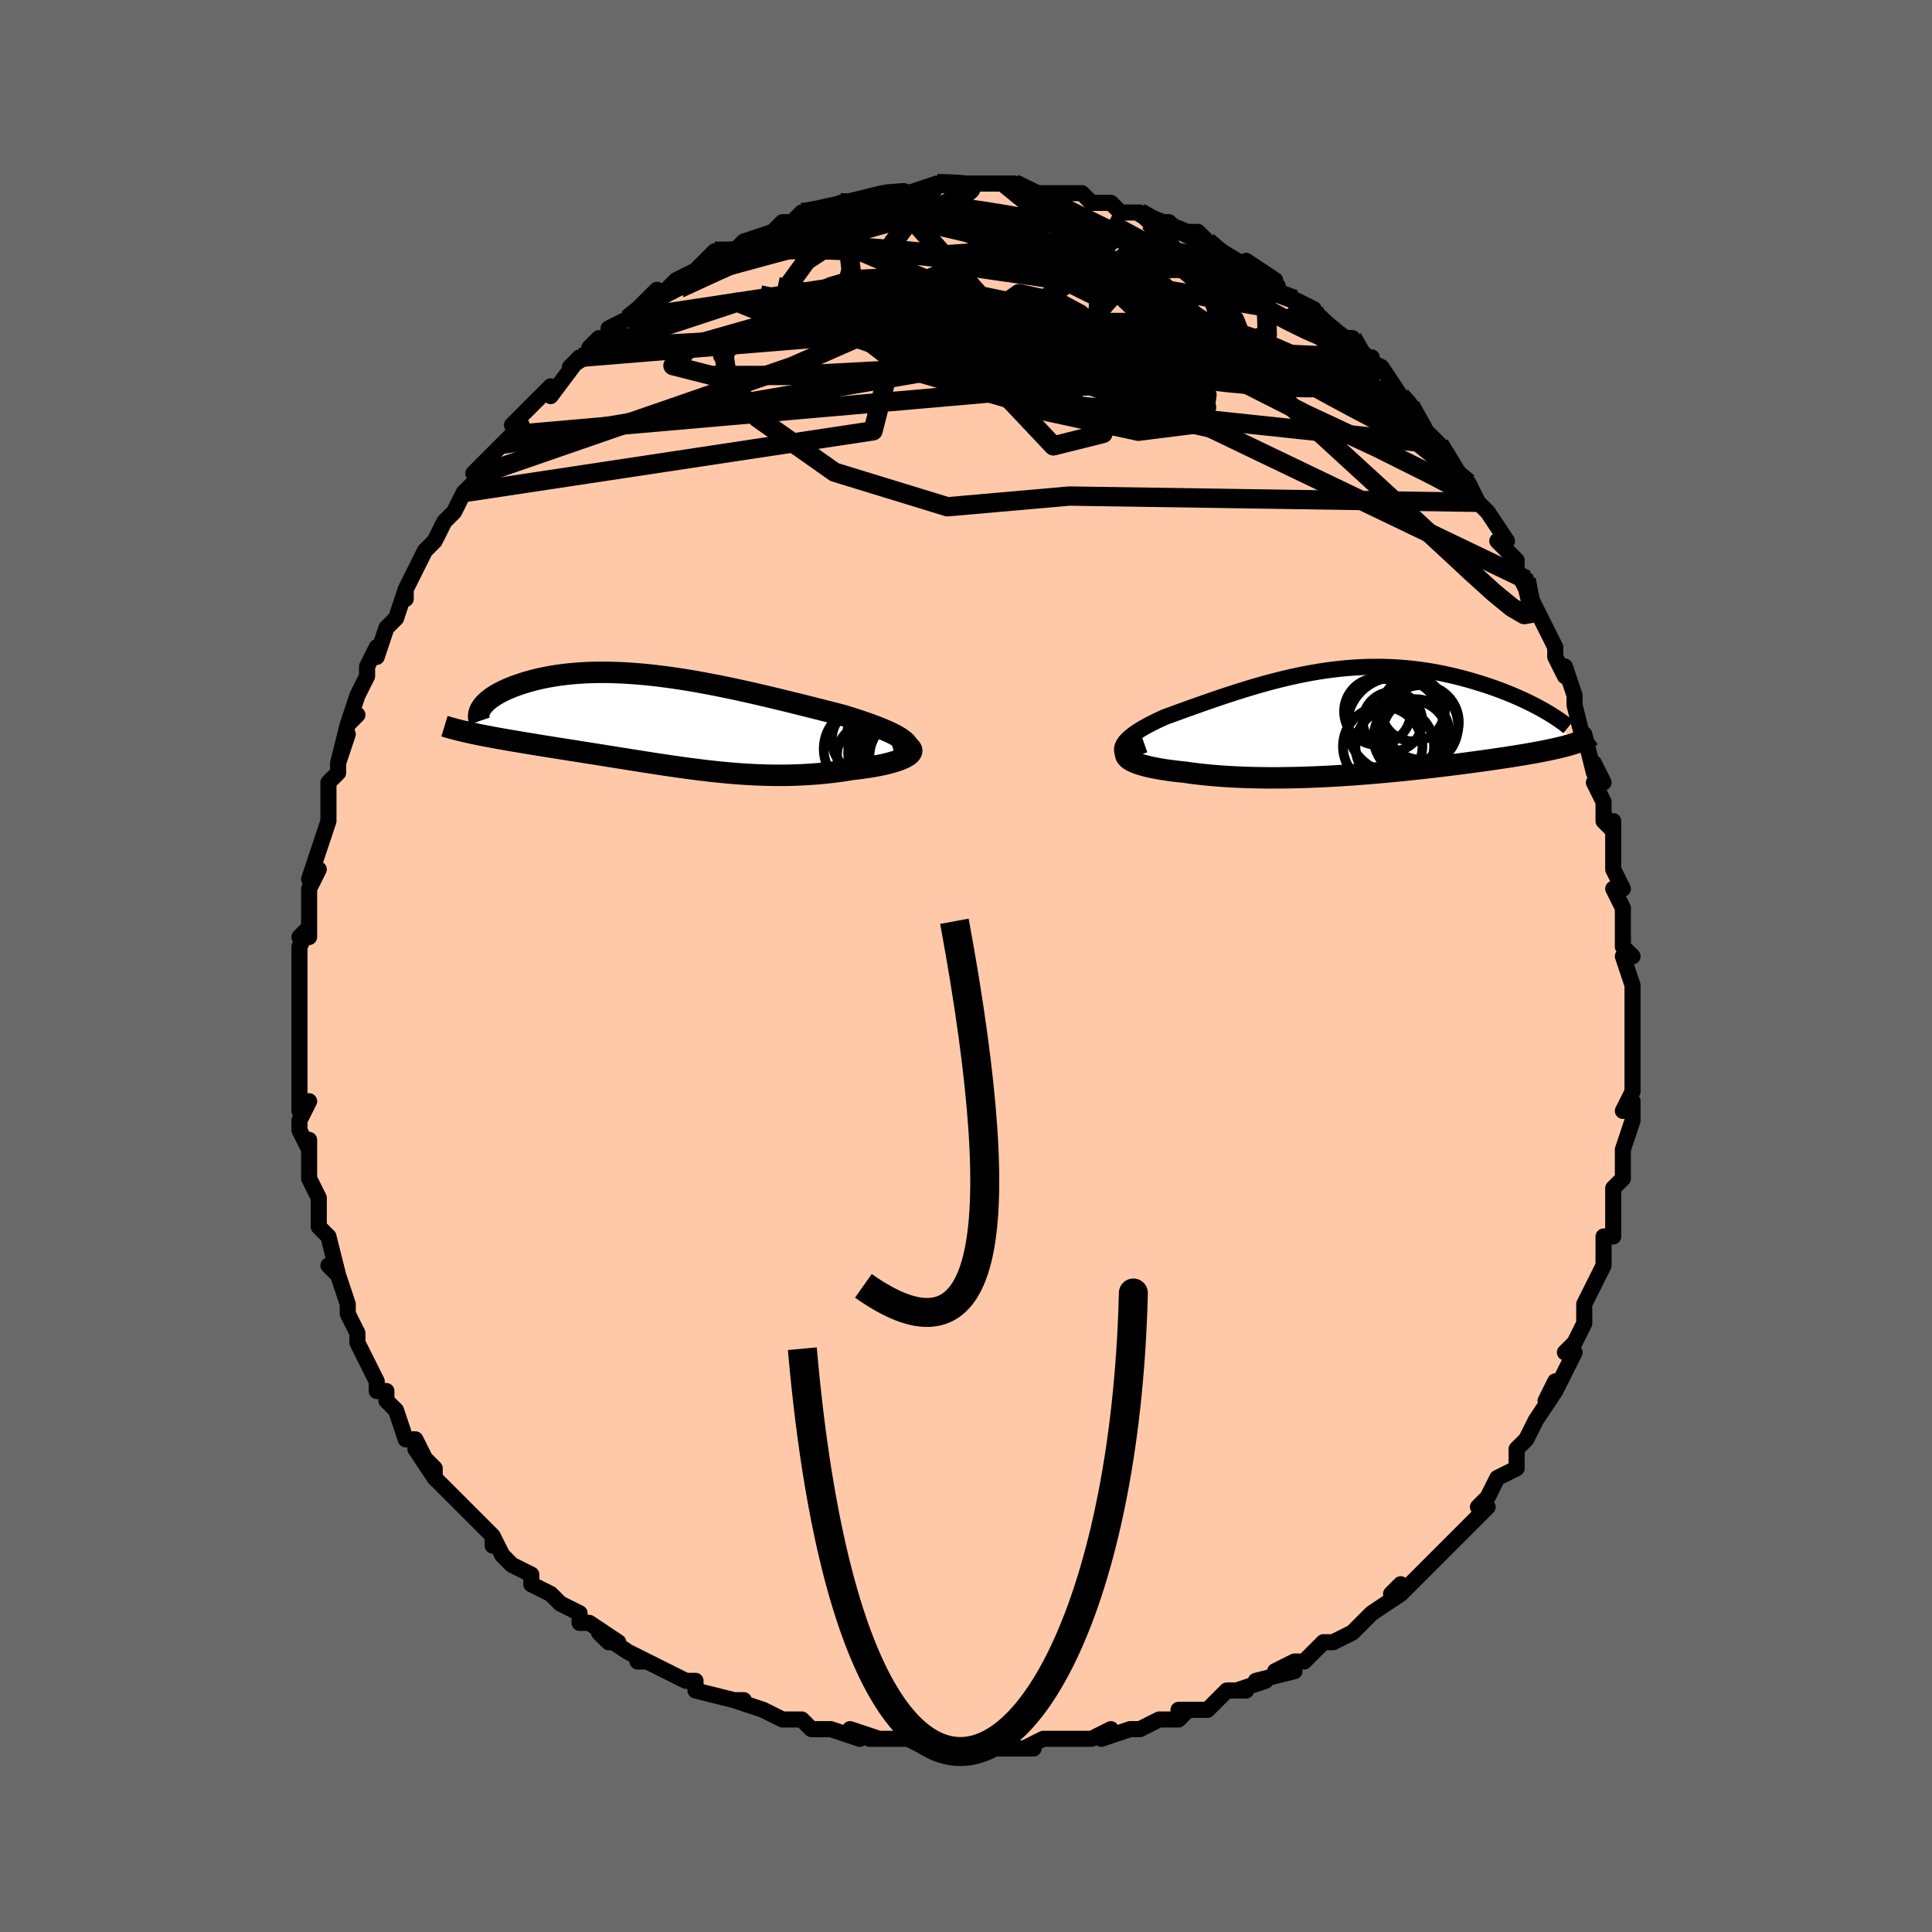 <svg viewBox="-100 -100 200 200" xmlns="http://www.w3.org/2000/svg" width="400" height="400" id="face-svg"><defs><clipPath id="leftEyeClipPath"><polyline points="24.702,2.09,24.488,1.911,24.235,1.731,23.942,1.55,23.614,1.369,23.251,1.187,22.857,1.005,22.432,0.822,21.979,0.638,21.5,0.454,20.997,0.27,20.471,0.086,19.923,-0.099,19.356,-0.283,18.771,-0.467,18.169,-0.65,17.428,-0.839,16.671,-1.032,15.9,-1.228,15.116,-1.427,14.32,-1.626,13.516,-1.827,12.703,-2.028,11.883,-2.228,11.058,-2.427,10.229,-2.623,9.398,-2.817,8.565,-3.007,7.732,-3.192,6.899,-3.372,6.068,-3.546,5.241,-3.713,4.417,-3.873,3.598,-4.025,2.785,-4.168,1.979,-4.302,1.18,-4.427,0.39,-4.541,-0.391,-4.645,-1.163,-4.739,-1.923,-4.821,-2.673,-4.892,-3.41,-4.951,-4.134,-4.999,-4.846,-5.035,-5.543,-5.06,-6.226,-5.073,-6.894,-5.074,-7.547,-5.064,-8.184,-5.042,-8.805,-5.01,-9.409,-4.967,-9.996,-4.914,-10.566,-4.851,-11.118,-4.779,-11.653,-4.698,-12.169,-4.608,-12.668,-4.511,-13.147,-4.407,-13.609,-4.296,-14.052,-4.18,-14.476,-4.059,-14.881,-3.933,-15.268,-3.805,-15.637,-3.673,-15.987,-3.54,-16.32,-3.404,-16.636,-3.265,-16.935,-3.123,-17.218,-2.978,-17.483,-2.831,-17.731,-2.682,-17.963,-2.532,-18.177,-2.381,-18.374,-2.228,-18.554,-2.075,-18.716,-1.922,-18.862,-1.77,-18.991,-1.617,-19.102,-1.466,-19.753,1.304,-19.368,1.383,-18.971,1.461,-18.563,1.54,-18.144,1.619,-17.714,1.699,-17.274,1.778,-16.823,1.858,-16.363,1.938,-15.893,2.019,-15.413,2.1,-14.924,2.182,-14.427,2.264,-13.922,2.348,-13.408,2.432,-12.885,2.517,-12.35,2.602,-11.805,2.689,-11.249,2.777,-10.683,2.866,-10.109,2.957,-9.525,3.048,-8.934,3.141,-8.335,3.236,-7.73,3.332,-7.118,3.429,-6.5,3.527,-5.876,3.627,-5.247,3.727,-4.614,3.828,-3.976,3.93,-3.333,4.032,-2.687,4.134,-2.038,4.236,-1.385,4.337,-0.729,4.437,-0.07,4.536,0.592,4.633,1.256,4.728,1.923,4.821,2.593,4.911,3.265,4.997,3.94,5.079,4.617,5.158,5.296,5.231,5.978,5.298,6.662,5.36,7.349,5.416,8.037,5.465,8.729,5.506,9.422,5.539,10.118,5.565,10.815,5.581,11.515,5.588,12.216,5.586,12.918,5.574,13.622,5.551,14.326,5.518,15.03,5.474,15.733,5.419,16.435,5.353,17.134,5.277,17.83,5.189,18.522,5.09,19.207,4.98,19.728,4.921,20.236,4.857,20.731,4.786,21.211,4.711,21.674,4.629,22.12,4.542,22.546,4.451,22.951,4.354,23.332,4.252,23.689,4.146,24.019,4.036,24.319,3.922,24.588,3.804,24.824,3.683,25.023,3.559"></polyline></clipPath><clipPath id="rightEyeClipPath"><polyline points="-24.513,2.841,-24.458,2.631,-24.36,2.421,-24.22,2.21,-24.042,1.997,-23.827,1.784,-23.578,1.57,-23.297,1.355,-22.986,1.139,-22.647,0.922,-22.281,0.705,-21.891,0.488,-21.478,0.27,-21.044,0.052,-20.589,-0.165,-20.116,-0.382,-19.505,-0.606,-18.879,-0.835,-18.239,-1.067,-17.586,-1.302,-16.923,-1.539,-16.25,-1.777,-15.567,-2.016,-14.877,-2.253,-14.181,-2.489,-13.478,-2.722,-12.769,-2.952,-12.057,-3.177,-11.34,-3.396,-10.621,-3.61,-9.898,-3.816,-9.174,-4.014,-8.448,-4.202,-7.722,-4.382,-6.995,-4.551,-6.268,-4.709,-5.541,-4.855,-4.816,-4.99,-4.092,-5.112,-3.37,-5.22,-2.651,-5.316,-1.934,-5.397,-1.221,-5.465,-0.511,-5.519,0.194,-5.559,0.894,-5.585,1.59,-5.596,2.28,-5.594,2.964,-5.578,3.641,-5.549,4.311,-5.506,4.974,-5.451,5.629,-5.383,6.275,-5.304,6.912,-5.213,7.54,-5.112,8.158,-5,8.766,-4.88,9.362,-4.751,9.948,-4.614,10.522,-4.47,11.083,-4.321,11.632,-4.166,12.167,-4.007,12.689,-3.845,13.198,-3.681,13.693,-3.514,14.178,-3.343,14.652,-3.169,15.114,-2.991,15.565,-2.811,16.004,-2.628,16.43,-2.443,16.845,-2.257,17.246,-2.07,17.635,-1.883,18.01,-1.695,18.373,-1.508,18.722,-1.321,19.058,-1.134,22.425,2.301,22.194,2.376,21.951,2.45,21.695,2.524,21.427,2.598,21.145,2.671,20.849,2.744,20.541,2.817,20.219,2.89,19.883,2.963,19.534,3.036,19.171,3.109,18.794,3.183,18.404,3.256,17.999,3.33,17.58,3.405,17.146,3.479,16.696,3.554,16.229,3.63,15.746,3.706,15.247,3.783,14.731,3.861,14.198,3.939,13.647,4.019,13.08,4.099,12.496,4.18,11.895,4.262,11.277,4.344,10.643,4.427,9.992,4.51,9.325,4.594,8.641,4.677,7.942,4.76,7.228,4.843,6.499,4.925,5.756,5.006,4.999,5.086,4.229,5.165,3.446,5.241,2.651,5.316,1.845,5.387,1.028,5.456,0.202,5.521,-0.632,5.583,-1.475,5.64,-2.324,5.693,-3.179,5.741,-4.039,5.783,-4.902,5.819,-5.768,5.85,-6.635,5.873,-7.501,5.889,-8.366,5.898,-9.229,5.899,-10.086,5.891,-10.938,5.875,-11.783,5.85,-12.618,5.816,-13.443,5.773,-14.256,5.72,-15.054,5.657,-15.837,5.584,-16.601,5.501,-17.346,5.409,-18.07,5.307,-18.663,5.245,-19.236,5.177,-19.787,5.103,-20.315,5.023,-20.817,4.938,-21.291,4.847,-21.737,4.75,-22.152,4.647,-22.534,4.539,-22.881,4.425,-23.191,4.306,-23.462,4.181,-23.691,4.052,-23.876,3.918,-24.015,3.779"></polyline></clipPath><filter id="fuzzy"><feTurbulence id="turbulence" baseFrequency="0.05" numOctaves="3" type="noise" result="noise"></feTurbulence><feDisplacementMap in="SourceGraphic" in2="noise" scale="2"></feDisplacementMap></filter><linearGradient id="rainbowGradient" x1="0%" y1="0%" x2="100%" y2="0%"><stop offset="0%" style="stop-color: rgb(80, 68, 68);  stop-opacity: 1"></stop><stop offset="50%" style="stop-color: rgb(220, 208, 186);  stop-opacity: 1"></stop><stop offset="100%" style="stop-color: rgb(255, 105, 180);  stop-opacity: 1"></stop></linearGradient></defs><title>That&#39;s an ugly face</title><desc>CREATED BY XUAN TANG, MORE INFO AT TXSTC55.GITHUB.IO</desc><rect x="-100" y="-100" width="100%" height="100%" opacity="1" fill="rgb(105, 105, 105)"></rect><polyline id="faceContour" points="68,-1,69,2,69,3,69,6,69,5,69,8,69,7,69,7,69,11,69,12,69,13,68,15,69,14,69,16,68,19,68,19,68,20,68,22,68,22,67,23,67,26,67,28,66,28,66,31,66,31,65,33,65,33,64,35,64,36,64,35,64,36,64,37,63,39,62,40,63,40,61,44,61,43,60,45,61,44,59,47,58,49,58,49,57,50,57,51,57,52,55,53,54,55,54,55,53,56,54,56,53,57,51,59,51,59,49,61,49,61,49,61,49,61,45,65,45,64,44,65,45,65,42,67,41,68,40,69,40,69,40,69,38,70,37,70,35,72,35,72,34,72,32,73,34,73,30,74,31,74,28,75,29,75,27,75,25,77,25,77,22,77,23,77,22,78,20,78,20,78,18,79,17,79,14,80,15,79,13,80,11,80,11,80,9,80,9,80,8,80,6,81,7,81,3,81,2,81,0,81,-2,81,0,81,-2,81,-4,81,-4,81,-6,80,-7,80,-10,80,-8,80,-9,80,-12,79,-11,80,-14,79,-15,79,-16,79,-17,78,-19,78,-19,78,-21,77,-21,77,-24,76,-23,76,-24,76,-28,75,-28,75,-28,74,-29,74,-31,73,-33,72,-34,72,-33,72,-35,71,-38,69,-37,70,-36,70,-39,68,-40,68,-40,67,-42,66,-43,65,-43,65,-45,64,-45,63,-47,62,-47,62,-48,61,-49,59,-49,60,-49,59,-51,57,-51,57,-52,56,-53,55,-55,53,-55,52,-57,50,-55,53,-56,51,-57,49,-58,49,-59,46,-60,45,-60,44,-60,44,-61,44,-61,43,-62,41,-63,39,-63,39,-63,38,-64,36,-64,35,-64,35,-65,32,-66,31,-65,32,-66,28,-66,28,-67,27,-67,25,-67,24,-67,24,-68,22,-68,21,-68,18,-68,19,-69,17,-69,16,-68,14,-69,15,-69,10,-69,11,-69,11,-69,10,-69,9,-69,5,-69,5,-69,3,-69,3,-69,2,-69,0,-69,-2,-68,-4,-69,-3,-68,-3,-68,-5,-68,-8,-67,-10,-67,-10,-68,-9,-67,-12,-66,-15,-66,-17,-66,-18,-66,-19,-66,-19,-65,-20,-65,-21,-64,-24,-65,-21,-64,-25,-63,-26,-64,-25,-63,-28,-62,-30,-62,-31,-61,-33,-61,-32,-61,-32,-60,-35,-59,-36,-58,-39,-58,-38,-58,-39,-57,-41,-57,-41,-56,-43,-55,-44,-54,-46,-54,-46,-53,-47,-52,-49,-52,-49,-51,-50,-50,-51,-51,-51,-49,-53,-48,-54,-47,-55,-46,-56,-47,-56,-44,-59,-45,-58,-44,-59,-43,-60,-43,-59,-40,-63,-41,-62,-38,-64,-38,-65,-39,-64,-36,-66,-37,-66,-35,-67,-35,-67,-34,-68,-33,-69,-32,-70,-32,-69,-30,-71,-30,-71,-28,-72,-27,-73,-27,-73,-26,-74,-25,-74,-24,-74,-23,-75,-23,-75,-20,-76,-19,-77,-18,-77,-18,-77,-17,-78,-17,-78,-15,-78,-13,-79,-13,-79,-12,-79,-12,-79,-8,-80,-8,-80,-8,-80,-8,-80,-6,-80,-6,-80,-3,-81,-3,-81,-3,-81,-2,-81,1,-81,0,-81,3,-81,4,-81,3,-81,5,-81,5,-81,6,-80,8,-80,8,-80,9,-80,10,-80,12,-80,13,-79,14,-79,15,-79,16,-78,16,-78,18,-78,18,-78,19,-77,21,-77,22,-76,24,-76,25,-75,24,-75,25,-75,26,-74,28,-73,29,-72,29,-73,32,-71,31,-71,31,-71,32,-70,34,-69,36,-68,35,-68,38,-66,38,-66,37,-66,39,-65,40,-65,41,-63,42,-63,41,-63,43,-62,45,-59,44,-60,45,-59,46,-58,46,-58,47,-56,48,-55,48,-55,49,-54,51,-51,50,-52,52,-50,52,-50,53,-48,53,-48,54,-47,56,-44,55,-44,57,-42,57,-41,58,-39,58,-39,58,-40,58,-39,59,-37,61,-33,61,-32,61,-32,62,-30,62,-30,62,-31,63,-28,63,-28,63,-27,64,-23,64,-24,65,-20,65,-21,66,-19,65,-19,66,-17,66,-15,67,-14,67,-15,67,-13,67,-10,68,-8,67,-8,68,-6,68,-5,68,-3,68,-2,69,-1,68,-1,69,2" fill="#ffc9a9" stroke="black" stroke-width="1.667" stroke-linejoin="round" filter="url(#fuzzy)"></polyline><g transform="translate(40.675 -25.375)"><polyline id="rightCountour" points="-24.513,2.841,-24.458,2.631,-24.36,2.421,-24.22,2.21,-24.042,1.997,-23.827,1.784,-23.578,1.57,-23.297,1.355,-22.986,1.139,-22.647,0.922,-22.281,0.705,-21.891,0.488,-21.478,0.27,-21.044,0.052,-20.589,-0.165,-20.116,-0.382,-19.505,-0.606,-18.879,-0.835,-18.239,-1.067,-17.586,-1.302,-16.923,-1.539,-16.25,-1.777,-15.567,-2.016,-14.877,-2.253,-14.181,-2.489,-13.478,-2.722,-12.769,-2.952,-12.057,-3.177,-11.34,-3.396,-10.621,-3.61,-9.898,-3.816,-9.174,-4.014,-8.448,-4.202,-7.722,-4.382,-6.995,-4.551,-6.268,-4.709,-5.541,-4.855,-4.816,-4.99,-4.092,-5.112,-3.37,-5.22,-2.651,-5.316,-1.934,-5.397,-1.221,-5.465,-0.511,-5.519,0.194,-5.559,0.894,-5.585,1.59,-5.596,2.28,-5.594,2.964,-5.578,3.641,-5.549,4.311,-5.506,4.974,-5.451,5.629,-5.383,6.275,-5.304,6.912,-5.213,7.54,-5.112,8.158,-5,8.766,-4.88,9.362,-4.751,9.948,-4.614,10.522,-4.47,11.083,-4.321,11.632,-4.166,12.167,-4.007,12.689,-3.845,13.198,-3.681,13.693,-3.514,14.178,-3.343,14.652,-3.169,15.114,-2.991,15.565,-2.811,16.004,-2.628,16.43,-2.443,16.845,-2.257,17.246,-2.07,17.635,-1.883,18.01,-1.695,18.373,-1.508,18.722,-1.321,19.058,-1.134,22.425,2.301,22.194,2.376,21.951,2.45,21.695,2.524,21.427,2.598,21.145,2.671,20.849,2.744,20.541,2.817,20.219,2.89,19.883,2.963,19.534,3.036,19.171,3.109,18.794,3.183,18.404,3.256,17.999,3.33,17.58,3.405,17.146,3.479,16.696,3.554,16.229,3.63,15.746,3.706,15.247,3.783,14.731,3.861,14.198,3.939,13.647,4.019,13.08,4.099,12.496,4.18,11.895,4.262,11.277,4.344,10.643,4.427,9.992,4.51,9.325,4.594,8.641,4.677,7.942,4.76,7.228,4.843,6.499,4.925,5.756,5.006,4.999,5.086,4.229,5.165,3.446,5.241,2.651,5.316,1.845,5.387,1.028,5.456,0.202,5.521,-0.632,5.583,-1.475,5.64,-2.324,5.693,-3.179,5.741,-4.039,5.783,-4.902,5.819,-5.768,5.85,-6.635,5.873,-7.501,5.889,-8.366,5.898,-9.229,5.899,-10.086,5.891,-10.938,5.875,-11.783,5.85,-12.618,5.816,-13.443,5.773,-14.256,5.72,-15.054,5.657,-15.837,5.584,-16.601,5.501,-17.346,5.409,-18.07,5.307,-18.663,5.245,-19.236,5.177,-19.787,5.103,-20.315,5.023,-20.817,4.938,-21.291,4.847,-21.737,4.75,-22.152,4.647,-22.534,4.539,-22.881,4.425,-23.191,4.306,-23.462,4.181,-23.691,4.052,-23.876,3.918,-24.015,3.779" fill="white" stroke="white" stroke-width="0" stroke-linejoin="round" filter="url(#fuzzy)"></polyline></g><g transform="translate(-31.023 -25.327)"><polyline id="leftCountour" points="24.702,2.09,24.488,1.911,24.235,1.731,23.942,1.55,23.614,1.369,23.251,1.187,22.857,1.005,22.432,0.822,21.979,0.638,21.5,0.454,20.997,0.27,20.471,0.086,19.923,-0.099,19.356,-0.283,18.771,-0.467,18.169,-0.65,17.428,-0.839,16.671,-1.032,15.9,-1.228,15.116,-1.427,14.32,-1.626,13.516,-1.827,12.703,-2.028,11.883,-2.228,11.058,-2.427,10.229,-2.623,9.398,-2.817,8.565,-3.007,7.732,-3.192,6.899,-3.372,6.068,-3.546,5.241,-3.713,4.417,-3.873,3.598,-4.025,2.785,-4.168,1.979,-4.302,1.18,-4.427,0.39,-4.541,-0.391,-4.645,-1.163,-4.739,-1.923,-4.821,-2.673,-4.892,-3.41,-4.951,-4.134,-4.999,-4.846,-5.035,-5.543,-5.06,-6.226,-5.073,-6.894,-5.074,-7.547,-5.064,-8.184,-5.042,-8.805,-5.01,-9.409,-4.967,-9.996,-4.914,-10.566,-4.851,-11.118,-4.779,-11.653,-4.698,-12.169,-4.608,-12.668,-4.511,-13.147,-4.407,-13.609,-4.296,-14.052,-4.18,-14.476,-4.059,-14.881,-3.933,-15.268,-3.805,-15.637,-3.673,-15.987,-3.54,-16.32,-3.404,-16.636,-3.265,-16.935,-3.123,-17.218,-2.978,-17.483,-2.831,-17.731,-2.682,-17.963,-2.532,-18.177,-2.381,-18.374,-2.228,-18.554,-2.075,-18.716,-1.922,-18.862,-1.77,-18.991,-1.617,-19.102,-1.466,-19.753,1.304,-19.368,1.383,-18.971,1.461,-18.563,1.54,-18.144,1.619,-17.714,1.699,-17.274,1.778,-16.823,1.858,-16.363,1.938,-15.893,2.019,-15.413,2.1,-14.924,2.182,-14.427,2.264,-13.922,2.348,-13.408,2.432,-12.885,2.517,-12.35,2.602,-11.805,2.689,-11.249,2.777,-10.683,2.866,-10.109,2.957,-9.525,3.048,-8.934,3.141,-8.335,3.236,-7.73,3.332,-7.118,3.429,-6.5,3.527,-5.876,3.627,-5.247,3.727,-4.614,3.828,-3.976,3.93,-3.333,4.032,-2.687,4.134,-2.038,4.236,-1.385,4.337,-0.729,4.437,-0.07,4.536,0.592,4.633,1.256,4.728,1.923,4.821,2.593,4.911,3.265,4.997,3.94,5.079,4.617,5.158,5.296,5.231,5.978,5.298,6.662,5.36,7.349,5.416,8.037,5.465,8.729,5.506,9.422,5.539,10.118,5.565,10.815,5.581,11.515,5.588,12.216,5.586,12.918,5.574,13.622,5.551,14.326,5.518,15.03,5.474,15.733,5.419,16.435,5.353,17.134,5.277,17.83,5.189,18.522,5.09,19.207,4.98,19.728,4.921,20.236,4.857,20.731,4.786,21.211,4.711,21.674,4.629,22.12,4.542,22.546,4.451,22.951,4.354,23.332,4.252,23.689,4.146,24.019,4.036,24.319,3.922,24.588,3.804,24.824,3.683,25.023,3.559" fill="white" stroke="white" stroke-width="0" stroke-linejoin="round" filter="url(#fuzzy)"></polyline></g><g transform="translate(40.675 -25.375)"><polyline id="rightUpper" points="-22.058,4.897,-22.596,4.692,-23.06,4.487,-23.453,4.282,-23.78,4.078,-24.043,3.873,-24.246,3.668,-24.392,3.462,-24.483,3.256,-24.522,3.049,-24.513,2.841,-24.458,2.631,-24.36,2.421,-24.22,2.21,-24.042,1.997,-23.827,1.784,-23.578,1.57,-23.297,1.355,-22.986,1.139,-22.647,0.922,-22.281,0.705,-21.891,0.488,-21.478,0.27,-21.044,0.052,-20.589,-0.165,-20.116,-0.382,-19.505,-0.606,-18.879,-0.835,-18.239,-1.067,-17.586,-1.302,-16.923,-1.539,-16.25,-1.777,-15.567,-2.016,-14.877,-2.253,-14.181,-2.489,-13.478,-2.722,-12.769,-2.952,-12.057,-3.177,-11.34,-3.396,-10.621,-3.61,-9.898,-3.816,-9.174,-4.014,-8.448,-4.202,-7.722,-4.382,-6.995,-4.551,-6.268,-4.709,-5.541,-4.855,-4.816,-4.99,-4.092,-5.112,-3.37,-5.22,-2.651,-5.316,-1.934,-5.397,-1.221,-5.465,-0.511,-5.519,0.194,-5.559,0.894,-5.585,1.59,-5.596,2.28,-5.594,2.964,-5.578,3.641,-5.549,4.311,-5.506,4.974,-5.451,5.629,-5.383,6.275,-5.304,6.912,-5.213,7.54,-5.112,8.158,-5,8.766,-4.88,9.362,-4.751,9.948,-4.614,10.522,-4.47,11.083,-4.321,11.632,-4.166,12.167,-4.007,12.689,-3.845,13.198,-3.681,13.693,-3.514,14.178,-3.343,14.652,-3.169,15.114,-2.991,15.565,-2.811,16.004,-2.628,16.43,-2.443,16.845,-2.257,17.246,-2.07,17.635,-1.883,18.01,-1.695,18.373,-1.508,18.722,-1.321,19.058,-1.134,19.381,-0.95,19.69,-0.766,19.985,-0.584,20.268,-0.405,20.537,-0.227,20.793,-0.052,21.035,0.121,21.265,0.292,21.483,0.459,21.688,0.625" fill="none" stroke="black" stroke-width="1.667" stroke-linejoin="round" filter="url(#fuzzy)"></polyline><polyline id="rightLower" points="-22.275,2.207,-22.748,2.374,-23.147,2.54,-23.474,2.704,-23.733,2.866,-23.926,3.027,-24.057,3.184,-24.129,3.338,-24.144,3.489,-24.105,3.636,-24.015,3.779,-23.876,3.918,-23.691,4.052,-23.462,4.181,-23.191,4.306,-22.881,4.425,-22.534,4.539,-22.152,4.647,-21.737,4.75,-21.291,4.847,-20.817,4.938,-20.315,5.023,-19.787,5.103,-19.236,5.177,-18.663,5.245,-18.07,5.307,-17.346,5.409,-16.601,5.501,-15.837,5.584,-15.054,5.657,-14.256,5.72,-13.443,5.773,-12.618,5.816,-11.783,5.85,-10.938,5.875,-10.086,5.891,-9.229,5.899,-8.366,5.898,-7.501,5.889,-6.635,5.873,-5.768,5.85,-4.902,5.819,-4.039,5.783,-3.179,5.741,-2.324,5.693,-1.475,5.64,-0.632,5.583,0.202,5.521,1.028,5.456,1.845,5.387,2.651,5.316,3.446,5.241,4.229,5.165,4.999,5.086,5.756,5.006,6.499,4.925,7.228,4.843,7.942,4.76,8.641,4.677,9.325,4.594,9.992,4.51,10.643,4.427,11.277,4.344,11.895,4.262,12.496,4.18,13.08,4.099,13.647,4.019,14.198,3.939,14.731,3.861,15.247,3.783,15.746,3.706,16.229,3.63,16.696,3.554,17.146,3.479,17.58,3.405,17.999,3.33,18.404,3.256,18.794,3.183,19.171,3.109,19.534,3.036,19.883,2.963,20.219,2.89,20.541,2.817,20.849,2.744,21.145,2.671,21.427,2.598,21.695,2.524,21.951,2.45,22.194,2.376,22.425,2.301,22.642,2.226,22.848,2.15,23.041,2.074,23.222,1.996,23.392,1.919,23.55,1.84,23.696,1.761,23.832,1.681,23.957,1.6,24.072,1.519" fill="none" stroke="black" stroke-width="2.222" stroke-linejoin="round" filter="url(#fuzzy)"></polyline><!--[--><circle r="3.45" cx="5.905" cy="1.201" stroke="black" fill="none" stroke-width="1" filter="url(#fuzzy)" clip-path="url(#rightEyeClipPath)"></circle><circle r="3.073" cx="3.488" cy="0.06" stroke="black" fill="none" stroke-width="1" filter="url(#fuzzy)" clip-path="url(#rightEyeClipPath)"></circle><circle r="3.463" cx="1.923" cy="-0.971" stroke="black" fill="none" stroke-width="1" filter="url(#fuzzy)" clip-path="url(#rightEyeClipPath)"></circle><circle r="4.227" cx="6.045" cy="0.523" stroke="black" fill="none" stroke-width="1" filter="url(#fuzzy)" clip-path="url(#rightEyeClipPath)"></circle><circle r="4.959" cx="3.745" cy="0.449" stroke="black" fill="none" stroke-width="1" filter="url(#fuzzy)" clip-path="url(#rightEyeClipPath)"></circle><circle r="4.115" cx="2.459" cy="2.638" stroke="black" fill="none" stroke-width="1" filter="url(#fuzzy)" clip-path="url(#rightEyeClipPath)"></circle><circle r="3.875" cx="5.388" cy="1.729" stroke="black" fill="none" stroke-width="1" filter="url(#fuzzy)" clip-path="url(#rightEyeClipPath)"></circle><circle r="3.296" cx="5.615" cy="-1.185" stroke="black" fill="none" stroke-width="1" filter="url(#fuzzy)" clip-path="url(#rightEyeClipPath)"></circle><circle r="4.069" cx="3.708" cy="2.651" stroke="black" fill="none" stroke-width="1" filter="url(#fuzzy)" clip-path="url(#rightEyeClipPath)"></circle><circle r="3.868" cx="6.475" cy="0.16" stroke="black" fill="none" stroke-width="1" filter="url(#fuzzy)" clip-path="url(#rightEyeClipPath)"></circle><!--]--></g><g transform="translate(-31.023 -25.327)"><polyline id="leftUpper" points="24.033,3.873,24.371,3.693,24.64,3.514,24.845,3.336,24.988,3.158,25.071,2.981,25.099,2.803,25.073,2.626,24.996,2.448,24.872,2.269,24.702,2.09,24.488,1.911,24.235,1.731,23.942,1.55,23.614,1.369,23.251,1.187,22.857,1.005,22.432,0.822,21.979,0.638,21.5,0.454,20.997,0.27,20.471,0.086,19.923,-0.099,19.356,-0.283,18.771,-0.467,18.169,-0.65,17.428,-0.839,16.671,-1.032,15.9,-1.228,15.116,-1.427,14.32,-1.626,13.516,-1.827,12.703,-2.028,11.883,-2.228,11.058,-2.427,10.229,-2.623,9.398,-2.817,8.565,-3.007,7.732,-3.192,6.899,-3.372,6.068,-3.546,5.241,-3.713,4.417,-3.873,3.598,-4.025,2.785,-4.168,1.979,-4.302,1.18,-4.427,0.39,-4.541,-0.391,-4.645,-1.163,-4.739,-1.923,-4.821,-2.673,-4.892,-3.41,-4.951,-4.134,-4.999,-4.846,-5.035,-5.543,-5.06,-6.226,-5.073,-6.894,-5.074,-7.547,-5.064,-8.184,-5.042,-8.805,-5.01,-9.409,-4.967,-9.996,-4.914,-10.566,-4.851,-11.118,-4.779,-11.653,-4.698,-12.169,-4.608,-12.668,-4.511,-13.147,-4.407,-13.609,-4.296,-14.052,-4.18,-14.476,-4.059,-14.881,-3.933,-15.268,-3.805,-15.637,-3.673,-15.987,-3.54,-16.32,-3.404,-16.636,-3.265,-16.935,-3.123,-17.218,-2.978,-17.483,-2.831,-17.731,-2.682,-17.963,-2.532,-18.177,-2.381,-18.374,-2.228,-18.554,-2.075,-18.716,-1.922,-18.862,-1.77,-18.991,-1.617,-19.102,-1.466,-19.197,-1.315,-19.276,-1.166,-19.338,-1.018,-19.383,-0.871,-19.413,-0.726,-19.427,-0.584,-19.425,-0.443,-19.409,-0.304,-19.377,-0.168,-19.331,-0.033" fill="none" stroke="black" stroke-width="2.222" stroke-linejoin="round" filter="url(#fuzzy)"></polyline><polyline id="leftLower" points="24.404,2.288,24.727,2.408,24.983,2.532,25.175,2.659,25.307,2.787,25.383,2.917,25.405,3.047,25.377,3.177,25.302,3.306,25.183,3.434,25.023,3.559,24.824,3.683,24.588,3.804,24.319,3.922,24.019,4.036,23.689,4.146,23.332,4.252,22.951,4.354,22.546,4.451,22.12,4.542,21.674,4.629,21.211,4.711,20.731,4.786,20.236,4.857,19.728,4.921,19.207,4.98,18.522,5.09,17.83,5.189,17.134,5.277,16.435,5.353,15.733,5.419,15.03,5.474,14.326,5.518,13.622,5.551,12.918,5.574,12.216,5.586,11.515,5.588,10.815,5.581,10.118,5.565,9.422,5.539,8.729,5.506,8.037,5.465,7.349,5.416,6.662,5.36,5.978,5.298,5.296,5.231,4.617,5.158,3.94,5.079,3.265,4.997,2.593,4.911,1.923,4.821,1.256,4.728,0.592,4.633,-0.07,4.536,-0.729,4.437,-1.385,4.337,-2.038,4.236,-2.687,4.134,-3.333,4.032,-3.976,3.93,-4.614,3.828,-5.247,3.727,-5.876,3.627,-6.5,3.527,-7.118,3.429,-7.73,3.332,-8.335,3.236,-8.934,3.141,-9.525,3.048,-10.109,2.957,-10.683,2.866,-11.249,2.777,-11.805,2.689,-12.35,2.602,-12.885,2.517,-13.408,2.432,-13.922,2.348,-14.427,2.264,-14.924,2.182,-15.413,2.1,-15.893,2.019,-16.363,1.938,-16.823,1.858,-17.274,1.778,-17.714,1.699,-18.144,1.619,-18.563,1.54,-18.971,1.461,-19.368,1.383,-19.753,1.304,-20.126,1.224,-20.488,1.145,-20.839,1.066,-21.177,0.986,-21.504,0.906,-21.819,0.825,-22.122,0.744,-22.413,0.663,-22.694,0.581,-22.963,0.499" fill="none" stroke="black" stroke-width="2.222" stroke-linejoin="round" filter="url(#fuzzy)"></polyline><!--[--><circle r="4.612" cx="23.84" cy="1.33" stroke="black" fill="none" stroke-width="1" filter="url(#fuzzy)" clip-path="url(#leftEyeClipPath)"></circle><circle r="4.502" cx="23.322" cy="3.275" stroke="black" fill="none" stroke-width="1" filter="url(#fuzzy)" clip-path="url(#leftEyeClipPath)"></circle><circle r="4.254" cx="23.197" cy="4.1" stroke="black" fill="none" stroke-width="1" filter="url(#fuzzy)" clip-path="url(#leftEyeClipPath)"></circle><circle r="4.56" cx="23.266" cy="1.539" stroke="black" fill="none" stroke-width="1" filter="url(#fuzzy)" clip-path="url(#leftEyeClipPath)"></circle><circle r="4.391" cx="24.477" cy="1.025" stroke="black" fill="none" stroke-width="1" filter="url(#fuzzy)" clip-path="url(#leftEyeClipPath)"></circle><circle r="3.526" cx="24.354" cy="2.804" stroke="black" fill="none" stroke-width="1" filter="url(#fuzzy)" clip-path="url(#leftEyeClipPath)"></circle><circle r="3.186" cx="20.859" cy="3.464" stroke="black" fill="none" stroke-width="1" filter="url(#fuzzy)" clip-path="url(#leftEyeClipPath)"></circle><circle r="3.579" cx="20.718" cy="1.916" stroke="black" fill="none" stroke-width="1" filter="url(#fuzzy)" clip-path="url(#leftEyeClipPath)"></circle><circle r="4.349" cx="20.641" cy="2.853" stroke="black" fill="none" stroke-width="1" filter="url(#fuzzy)" clip-path="url(#leftEyeClipPath)"></circle><circle r="3.955" cx="24.981" cy="3.629" stroke="black" fill="none" stroke-width="1" filter="url(#fuzzy)" clip-path="url(#leftEyeClipPath)"></circle><!--]--></g><g id="hairs"><!--[--><polyline points="58,-40,58.211,-38.806,58.516,-37.423,58.45,-36.496,57.795,-36.376,56.526,-37.114,54.677,-38.626,52.277,-40.8,49.334,-43.534,45.833,-46.772,41.745,-50.52,37.027,-54.841,31.623,-59.838,25.449,-65.645,18.353,-72.379" fill="none" stroke="rgb(0, 0, 0)" stroke-width="2" stroke-linejoin="round" filter="url(#fuzzy)"></polyline><polyline points="-12,-79,-10.887,-79.2,-9.168,-79.399,-7.598,-79.408,-6.074,-79.26,-4.398,-79.025,-2.484,-78.754,-0.358,-78.46,1.91,-78.133,4.264,-77.752,6.681,-77.302,9.155,-76.789,11.666,-76.234,14.159,-75.669,16.558,-75.124,18.789,-74.62,20.826,-74.159,22.72,-73.723,24.593,-73.28,26.55,-72.827,28.395,-72.529" fill="none" stroke="rgb(0, 0, 0)" stroke-width="2" stroke-linejoin="round" filter="url(#fuzzy)"></polyline><polyline points="-12,-79,-9.517,-79.62,-8.525,-79.854,-8.022,-79.931,-7.591,-79.963,-7.135,-79.999,-6.716,-80.038,-6.439,-80.045,-6.392,-79.972,-6.62,-79.784,-7.137,-79.468,-7.958,-79.03,-9.109,-78.489,-10.638,-77.861,-12.59,-77.148,-14.99,-76.333,-17.83,-75.375,-21.124,-74.216,-25.037,-72.775" fill="none" stroke="rgb(0, 0, 0)" stroke-width="2" stroke-linejoin="round" filter="url(#fuzzy)"></polyline><polyline points="-26,-74,-24.76,-73.994,-22.946,-74.045,-20.53,-74.116,-17.495,-74.154,-13.933,-74.114,-9.993,-73.953,-5.784,-73.643,-1.34,-73.184,3.353,-72.604,8.318,-71.927,13.567,-71.156,19.091,-70.272,24.814,-69.277,30.43,-68.32" fill="none" stroke="rgb(0, 0, 0)" stroke-width="2" stroke-linejoin="round" filter="url(#fuzzy)"></polyline><polyline points="36,-68,36.127,-67.485,36.929,-66.718,37.665,-66.062,38.357,-65.489,39.076,-64.935,39.791,-64.391,40.424,-63.886,40.911,-63.453,41.228,-63.112,41.367,-62.885,41.31,-62.812,41.017,-62.958,40.433,-63.388,39.497,-64.14,38.144,-65.227,36.282,-66.673,33.839,-68.56" fill="none" stroke="rgb(0, 0, 0)" stroke-width="2" stroke-linejoin="round" filter="url(#fuzzy)"></polyline><polyline points="-17,-78,-16.388,-78.062,-15.272,-78.272,-14.26,-78.502,-13.484,-78.663,-12.894,-78.746,-12.467,-78.758,-12.258,-78.693,-12.347,-78.523,-12.777,-78.225,-13.54,-77.785,-14.619,-77.199,-16.032,-76.462,-17.836,-75.564,-20.095,-74.491,-22.83,-73.241,-26.011,-71.816,-29.653,-70.14" fill="none" stroke="rgb(0, 0, 0)" stroke-width="2" stroke-linejoin="round" filter="url(#fuzzy)"></polyline><polyline points="-3,-81,-2.911,-80.996,-2.449,-80.983,-1.685,-80.957,-0.855,-80.915,-0.145,-80.849,0.337,-80.751,0.547,-80.607,0.484,-80.4,0.167,-80.118,-0.397,-79.755,-1.224,-79.316,-2.341,-78.815,-3.774,-78.268,-5.536,-77.681,-7.635,-77.05,-10.088,-76.362,-12.93,-75.597,-16.205,-74.731,-19.983,-73.728,-24.444,-72.511" fill="none" stroke="rgb(0, 0, 0)" stroke-width="2" stroke-linejoin="round" filter="url(#fuzzy)"></polyline><polyline points="46,-58,46.796,-56.56,47.257,-55.758,47.473,-55.224,47.469,-54.832,47.19,-54.627,46.58,-54.68,45.596,-55.024,44.213,-55.656,42.407,-56.566,40.163,-57.745,37.465,-59.196,34.292,-60.949,30.613,-63.061,26.386,-65.613,21.573,-68.681,16.16,-72.311,10.102,-76.467" fill="none" stroke="rgb(0, 0, 0)" stroke-width="2" stroke-linejoin="round" filter="url(#fuzzy)"></polyline><polyline points="25,-75,26.035,-74.108,26.83,-73.42,27.144,-72.969,26.925,-72.671,26.144,-72.464,24.811,-72.325,22.974,-72.24,20.666,-72.201,17.862,-72.215,14.495,-72.31,10.49,-72.523,5.78,-72.884,0.282,-73.405,-6.138,-74.039,-13.714,-74.625" fill="none" stroke="rgb(0, 0, 0)" stroke-width="2" stroke-linejoin="round" filter="url(#fuzzy)"></polyline><polyline points="18,-78,19.263,-77.275,20.758,-76.689,22.212,-76.102,23.496,-75.511,24.603,-74.922,25.613,-74.321,26.615,-73.696,27.648,-73.057,28.684,-72.432,29.654,-71.86,30.484,-71.371,31.129,-70.981,31.585,-70.687,31.883,-70.483,32.058,-70.359,32.115,-70.322,32.001,-70.395,31.62,-70.616,30.87,-71.039,29.688,-71.723,28.072,-72.704,26.124,-73.904" fill="none" stroke="rgb(0, 0, 0)" stroke-width="2" stroke-linejoin="round" filter="url(#fuzzy)"></polyline><polyline points="-35,-67,-34.577,-67.354,-33.622,-68.087,-32.41,-68.891,-31.038,-69.677,-29.526,-70.467,-27.894,-71.29,-26.184,-72.148,-24.454,-73.014,-22.753,-73.858,-21.107,-74.654,-19.52,-75.386,-17.989,-76.053,-16.523,-76.662,-15.145,-77.222,-13.879,-77.743,-12.742,-78.231,-11.737,-78.681,-10.878,-79.067,-10.263,-79.343,-10.266,-79.413" fill="none" stroke="rgb(0, 0, 0)" stroke-width="2" stroke-linejoin="round" filter="url(#fuzzy)"></polyline><polyline points="41,-63,41.445,-62.924,41.704,-62.502,41.938,-61.851,41.942,-61.224,41.615,-60.74,40.95,-60.4,39.97,-60.16,38.686,-59.991,37.1,-59.889,35.199,-59.863,32.96,-59.925,30.345,-60.089,27.31,-60.367,23.818,-60.776,19.85,-61.332,15.406,-62.047,10.498,-62.929,5.135,-63.974,-0.678,-65.17,-6.958,-66.497,-13.772,-67.942,-21.314,-69.468" fill="none" stroke="rgb(0, 0, 0)" stroke-width="2" stroke-linejoin="round" filter="url(#fuzzy)"></polyline><polyline points="38,-66,37.884,-65.773,38.471,-65.371,39.02,-64.974,39.261,-64.692,39.141,-64.571,38.69,-64.604,37.921,-64.796,36.795,-65.19,35.255,-65.857,33.252,-66.845,30.757,-68.169,27.732,-69.822,24.113,-71.816,19.805,-74.194,14.721,-76.962" fill="none" stroke="rgb(0, 0, 0)" stroke-width="2" stroke-linejoin="round" filter="url(#fuzzy)"></polyline><polyline points="40,-65,40.703,-63.775,40.911,-63.217,40.85,-62.747,40.552,-62.256,39.91,-61.831,38.846,-61.551,37.344,-61.426,35.414,-61.431,33.056,-61.538,30.247,-61.737,26.951,-62.033,23.132,-62.441,18.765,-62.981,13.836,-63.687,8.333,-64.599,2.242,-65.742,-4.441,-67.105,-11.692,-68.649,-19.493,-70.333" fill="none" stroke="rgb(0, 0, 0)" stroke-width="2" stroke-linejoin="round" filter="url(#fuzzy)"></polyline><polyline points="45,-59,45.672,-58.268,46.153,-57.573,46.568,-56.896,46.88,-56.353,47.054,-55.99,47.04,-55.835,46.762,-55.954,46.134,-56.427,45.087,-57.316,43.582,-58.642,41.638,-60.407,39.34,-62.598,36.768,-65.221,33.712,-68.445" fill="none" stroke="rgb(0, 0, 0)" stroke-width="2" stroke-linejoin="round" filter="url(#fuzzy)"></polyline><polyline points="-38,-64,-23.674,-68.718,-19.869,-67.176,-15.099,-67.138,-8.985,-68.944,-2.757,-71.61,2.403,-73.796,6.513,-74.393,10.586,-73.032,15.263,-70.334,19.767,-67.691,22.536,-66.422,23.389,-66.596,24.906,-66.631,30.116,-64.859,38.12,-61.335,52,-50" fill="none" stroke="rgb(0, 0, 0)" stroke-width="2" stroke-linejoin="round" filter="url(#fuzzy)"></polyline><polyline points="-50,-51,-17.955,-62.08,-11.574,-64.889,-2.929,-65.281,8.399,-64.378,18.278,-63.983,24.241,-65.048,26.196,-67.274,25.265,-69.838,22.69,-72.026,19.469,-73.37,16.539,-73.529,15.006,-72.245,15.991,-69.487,20.117,-65.604,26.984,-61.266,35.141,-57.138,42.719,-53.59,48.275,-50.814,51.212,-49.258,51.678,-49.555,50.476,-51.573,49,-54" fill="none" stroke="rgb(0, 0, 0)" stroke-width="2" stroke-linejoin="round" filter="url(#fuzzy)"></polyline><polyline points="58,-40,24.924,-55.871,14.376,-57.532,17.242,-58.618,18.988,-60.772,14.785,-63.019,6.234,-64.909,-2.965,-66.586,-9.732,-68.151,-12.634,-69.394,-11.669,-69.952,-7.626,-69.603,-1.684,-68.46,4.7,-66.976,10.036,-65.786,13.482,-65.39,15.595,-65.735,18.246,-65.996,23.011,-65.05,28.453,-62.753,27.891,-60.728,9.136,-59.904,-47,-55" fill="none" stroke="rgb(0, 0, 0)" stroke-width="2" stroke-linejoin="round" filter="url(#fuzzy)"></polyline><polyline points="-13,-79,13.08,-72.88,16.149,-70.505,13.453,-67.444,10.847,-64.372,9.047,-62.069,6.289,-61.004,1.144,-61.39,-5.905,-63.063,-12.745,-65.523,-17.135,-68.22,-18.133,-70.795,-16.505,-73.033,-14.059,-74.626,-12.459,-75.084,-12.13,-74.064,-11.901,-72.058,-12.339,-70.433,-35,-67" fill="none" stroke="rgb(0, 0, 0)" stroke-width="2" stroke-linejoin="round" filter="url(#fuzzy)"></polyline><polyline points="41,-63,-8.238,-65.063,-18.893,-66.825,-9.256,-66.355,7.703,-62.829,21.53,-58.167,26.188,-55.483,21.319,-56.614,11.01,-60.885,0.476,-65.742,-7.017,-68.505,-10.723,-68.01,-10.672,-65.154,-6.45,-61.884,4.402,-58.747,49,-54" fill="none" stroke="rgb(0, 0, 0)" stroke-width="2" stroke-linejoin="round" filter="url(#fuzzy)"></polyline><polyline points="-48,-54,-2.096,-61.855,3.152,-67.966,5.496,-69.604,9.473,-68.741,11.813,-67.485,11.479,-66.88,9.69,-66.982,7.422,-67.428,4.486,-67.907,0.351,-68.29,-4.802,-68.553,-9.919,-68.711,-13.743,-68.831,-15.58,-69.058,-15.507,-69.554,-14.009,-70.322,-11.479,-71.073,-7.984,-71.223,-3.189,-70.076,3.792,-67.109,13.941,-62.42,24.904,-57.85,23.353,-59.361,-18,-77" fill="none" stroke="rgb(0, 0, 0)" stroke-width="2" stroke-linejoin="round" filter="url(#fuzzy)"></polyline><polyline points="31,-71,31.189,-65.353,23.132,-62.585,7.712,-65.061,-8.03,-67.055,-20.626,-66.448,-28.417,-64.239,-30.337,-62.148,-26.333,-61.131,-18.009,-61.135,-8.326,-61.651,-0.238,-62.333,4.736,-63.243,6.78,-64.662,6.641,-66.672,4.355,-68.775,-0.295,-69.747,-5.611,-68.011,-7.748,-62.747,-9.624,-55.4,-52,-49" fill="none" stroke="rgb(0, 0, 0)" stroke-width="2" stroke-linejoin="round" filter="url(#fuzzy)"></polyline><polyline points="34,-69,15.072,-76.136,11.316,-75.72,13.496,-72.591,14.356,-70.701,11.851,-70.66,7.396,-71.371,2.874,-72.012,-0.562,-72.52,-2.256,-73.09,-1.697,-73.658,1.344,-73.869,6.42,-73.398,12.207,-72.308,16.708,-71.172,17.95,-70.865,15.083,-72.044,9.317,-74.517,3.092,-77.139,-3.632,-78.785,-13,-79" fill="none" stroke="rgb(0, 0, 0)" stroke-width="2" stroke-linejoin="round" filter="url(#fuzzy)"></polyline><polyline points="-3,-81,-7.559,-74.851,-5.047,-68.713,-1.718,-66.707,-2.295,-66.655,-3.508,-66.921,-1.936,-67.057,2.271,-67.069,6.613,-67.03,8.965,-66.996,9.092,-66.968,8.313,-66.887,8.169,-66.688,9.359,-66.38,11.66,-66.002,14.611,-65.449,18.064,-64.34,21.886,-62.222,24.946,-59.14,24.556,-56.2,17.845,-55.358,5.629,-57.99,-3.099,-63.002,7.921,-66.449,45,-59" fill="none" stroke="rgb(0, 0, 0)" stroke-width="2" stroke-linejoin="round" filter="url(#fuzzy)"></polyline><polyline points="4,-81,22.771,-65.753,21.731,-66.975,20.615,-69.081,19.636,-69.048,19.421,-66.901,21.077,-63.876,23.626,-61.541,24.334,-60.758,21.031,-61.247,14.041,-62.037,6.443,-62.191,2.679,-61.275,5.804,-59.949,13.457,-61.096,13.743,-69.202,-8,-80" fill="none" stroke="rgb(0, 0, 0)" stroke-width="2" stroke-linejoin="round" filter="url(#fuzzy)"></polyline><polyline points="53,-48,10.702,-48.649,-1.92,-47.538,-13.601,-51.119,-21.576,-56.737,-24.769,-61.37,-25.119,-63.703,-24.811,-64.04,-24.893,-63.497,-25.188,-63.196,-24.835,-63.777,-22.998,-65.287,-19.369,-67.305,-14.352,-69.137,-8.901,-69.923,-3.998,-68.751,0.047,-65.034,3.959,-59.236,9.048,-53.843,14.18,-55.124,-8,-80" fill="none" stroke="rgb(0, 0, 0)" stroke-width="2" stroke-linejoin="round" filter="url(#fuzzy)"></polyline><polyline points="-38,-64,2.484,-66.179,3.229,-64.893,-5.431,-64.279,-9.108,-64.639,-7.052,-65.172,-2.396,-65.259,2.854,-64.748,8.049,-63.851,12.818,-62.953,16.717,-62.418,19.54,-62.456,21.456,-63.064,22.697,-64.072,23.231,-65.231,22.904,-66.296,21.98,-67.022,21.367,-67.159,21.892,-66.571,22.832,-65.537,21.105,-64.848,13.097,-65.046,0.082,-64.829,-3.577,-61.77,41,-63" fill="none" stroke="rgb(0, 0, 0)" stroke-width="2" stroke-linejoin="round" filter="url(#fuzzy)"></polyline><polyline points="5,-81,15.505,-75.837,12.75,-72.185,7.828,-68.842,5.354,-66.882,5.017,-65.881,4.25,-65.211,1.999,-64.832,-0.231,-64.96,0.008,-65.553,3.968,-66.237,10.788,-66.621,18.109,-66.615,23.517,-66.42,25.87,-66.213,25.839,-65.823,25.41,-64.769,26.496,-62.77,29.363,-60.355,32.065,-58.91,32.046,-59.752,29.441,-62.813,27.81,-66.881,19,-77" fill="none" stroke="rgb(0, 0, 0)" stroke-width="2" stroke-linejoin="round" filter="url(#fuzzy)"></polyline><polyline points="50,-52,44.678,-58.236,37.74,-60.583,25.001,-63.326,11.495,-65.905,1.958,-67.857,-2.5,-69.314,-3.359,-70.427,-2.61,-71.092,-1.443,-71.105,-0.18,-70.438,0.949,-69.356,1.266,-68.275,0.106,-67.497,-2.042,-67.057,-3.125,-66.791,-1.019,-66.543,3.762,-66.311,7.107,-66.217,4.701,-66.285,-4.699,-65.884,-40,-63" fill="none" stroke="rgb(0, 0, 0)" stroke-width="2" stroke-linejoin="round" filter="url(#fuzzy)"></polyline><!--]--></g><g id="lineNose"><path d="M -10.623 33.109, Q8.225 46.433,-1.199 -4.63" fill="none" stroke="black" stroke-width="3" stroke-linejoin="round" filter="url(#fuzzy)"></path></g><g id="mouth"><polyline points="-16.946,39.616,-16.766,41.564,-16.574,43.462,-16.369,45.308,-16.153,47.104,-15.924,48.851,-15.685,50.547,-15.434,52.194,-15.172,53.791,-14.9,55.34,-14.617,56.841,-14.324,58.293,-14.022,59.697,-13.71,61.054,-13.389,62.364,-13.059,63.627,-12.72,64.843,-12.373,66.013,-12.018,67.137,-11.656,68.216,-11.286,69.249,-10.908,70.237,-10.524,71.181,-10.133,72.081,-9.736,72.936,-9.333,73.748,-8.924,74.516,-8.509,75.242,-8.089,75.925,-7.665,76.565,-7.236,77.164,-6.802,77.721,-6.365,78.236,-5.923,78.71,-5.478,79.144,-5.03,79.537,-4.579,79.89,-4.126,80.203,-3.67,80.477,-3.212,80.712,-2.752,80.908,-2.291,81.065,-1.828,81.184,-1.365,81.266,-0.901,81.31,-0.436,81.316,0.028,81.286,0.492,81.219,0.956,81.116,1.419,80.978,1.881,80.803,2.342,80.594,2.801,80.349,3.257,80.07,3.712,79.756,4.165,79.409,4.614,79.028,5.061,78.613,5.504,78.166,5.943,77.686,6.379,77.173,6.81,76.629,7.237,76.053,7.659,75.445,8.076,74.806,8.488,74.137,8.894,73.437,9.294,72.707,9.688,71.948,10.076,71.158,10.457,70.34,10.83,69.493,11.197,68.618,11.556,67.714,11.906,66.783,12.249,65.824,12.583,64.837,12.909,63.824,13.225,62.785,13.532,61.719,13.83,60.627,14.118,59.51,14.395,58.367,14.662,57.2,14.918,56.008,15.164,54.791,15.398,53.551,15.62,52.287,15.83,50.999,16.029,49.689,16.214,48.356,16.387,47.001,16.548,45.623,16.694,44.224,16.827,42.804,16.947,41.362,17.052,39.9,17.143,38.418,17.219,36.915,17.28,35.392,17.325,33.85,17.28,35.392,17.219,36.915,17.143,38.418,17.052,39.9,16.947,41.362,16.827,42.804,16.694,44.224,16.548,45.623,16.387,47.001,16.214,48.356,16.029,49.689,15.83,50.999,15.62,52.287,15.398,53.551,15.164,54.791,14.918,56.008,14.662,57.2,14.395,58.367,14.118,59.51,13.83,60.627,13.532,61.719,13.225,62.785,12.909,63.824,12.583,64.837,12.249,65.824,11.906,66.783,11.556,67.714,11.197,68.618,10.83,69.493,10.457,70.34,10.076,71.158,9.688,71.948,9.294,72.707,8.894,73.437,8.488,74.137,8.076,74.806,7.659,75.445,7.237,76.053,6.81,76.629,6.379,77.173,5.943,77.686,5.504,78.166,5.061,78.613,4.614,79.028,4.165,79.409,3.712,79.756,3.257,80.07,2.801,80.349,2.342,80.594,1.881,80.803,1.419,80.978,0.956,81.116,0.492,81.219,0.028,81.286,-0.436,81.316,-0.901,81.31,-1.365,81.266,-1.828,81.184,-2.291,81.065,-2.752,80.908,-3.212,80.712,-3.67,80.477,-4.126,80.203,-4.579,79.89,-5.03,79.537,-5.478,79.144,-5.923,78.71,-6.365,78.236,-6.802,77.721,-7.236,77.164,-7.665,76.565,-8.089,75.925,-8.509,75.242,-8.924,74.516,-9.333,73.748,-9.736,72.936,-10.133,72.081,-10.524,71.181,-10.908,70.237,-11.286,69.249,-11.656,68.216,-12.018,67.137,-12.373,66.013,-12.72,64.843,-13.059,63.627,-13.389,62.364,-13.71,61.054,-14.022,59.697,-14.324,58.293,-14.617,56.841,-14.9,55.34,-15.172,53.791,-15.434,52.194,-15.685,50.547,-15.924,48.851,-16.153,47.104,-16.369,45.308,-16.574,43.462,-16.766,41.564" fill="rgb(215,127,140)" stroke="black" stroke-width="3" stroke-linejoin="round" filter="url(#fuzzy)"></polyline></g></svg>